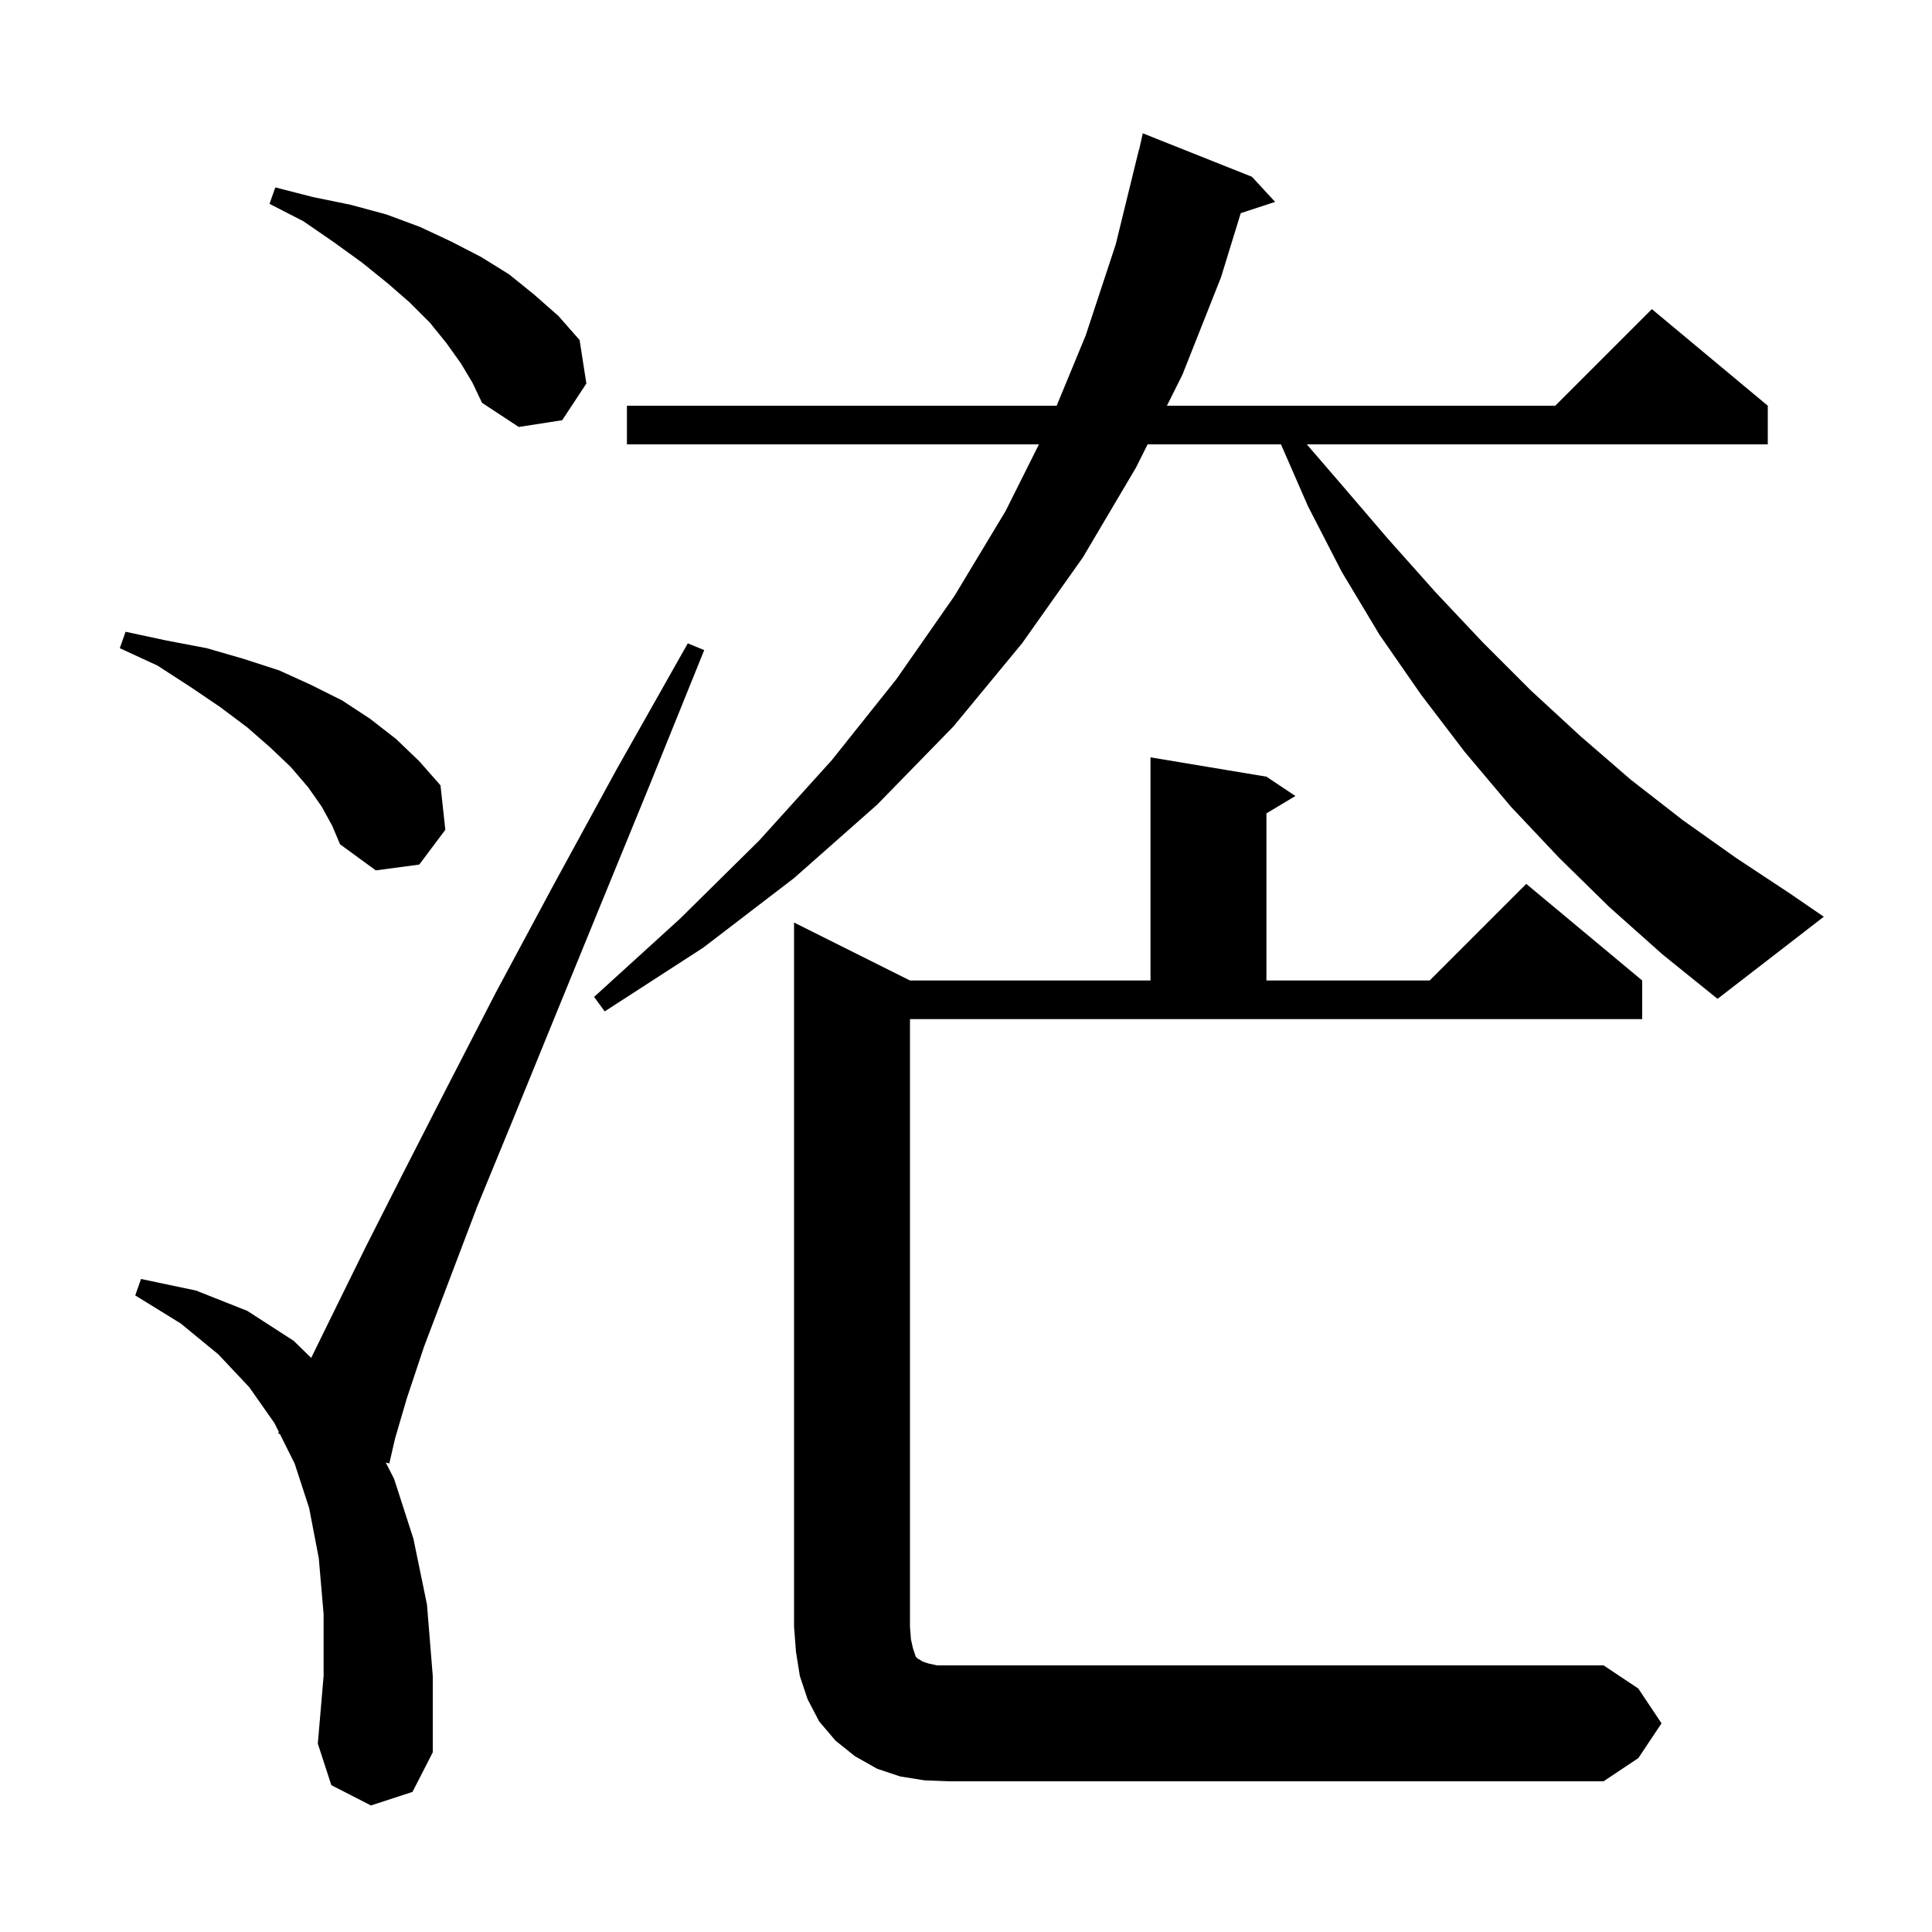 <svg xmlns="http://www.w3.org/2000/svg" xmlns:xlink="http://www.w3.org/1999/xlink" version="1.1" baseProfile="full" viewBox="0 0 200 200" width="200" height="200">
<g fill="black">
<path d="M 169.6 174.8 L 172.0 178.4 L 169.6 182.0 L 166.0 184.4 L 98.2 184.4 L 95.7 184.3 L 93.2 183.9 L 90.8 183.1 L 88.5 181.8 L 86.5 180.2 L 84.8 178.2 L 83.6 175.9 L 82.8 173.5 L 82.4 171.0 L 82.2 168.4 L 82.2 95.5 L 94.2 101.5 L 119.1 101.5 L 119.1 78.4 L 131.1 80.4 L 134.1 82.4 L 131.1 84.2 L 131.1 101.5 L 148.0 101.5 L 158.0 91.5 L 170.0 101.5 L 170.0 105.5 L 94.2 105.5 L 94.2 168.4 L 94.3 169.7 L 94.5 170.6 L 94.8 171.5 L 95.0 171.7 L 95.2 171.8 L 95.5 172.0 L 96.1 172.2 L 97.0 172.4 L 166.0 172.4 Z M 38.4 186.9 L 34.3 184.8 L 32.9 180.5 L 33.5 173.5 L 33.5 167.1 L 33.0 161.3 L 32.0 156.1 L 30.5 151.5 L 28.973 148.447 L 28.8 148.4 L 28.866 148.232 L 28.4 147.3 L 25.8 143.6 L 22.6 140.2 L 18.7 137.0 L 14.0 134.1 L 14.6 132.4 L 20.3 133.6 L 25.6 135.7 L 30.4 138.8 L 32.213 140.569 L 34.7 135.5 L 37.9 129.0 L 41.7 121.5 L 46.2 112.7 L 51.3 102.8 L 57.2 91.8 L 63.8 79.7 L 71.2 66.6 L 72.9 67.3 L 67.2 81.4 L 62.0 94.1 L 57.3 105.6 L 53.1 115.9 L 49.4 124.9 L 46.4 132.8 L 43.9 139.4 L 42.1 144.8 L 40.9 148.9 L 40.3 151.5 L 39.935 151.402 L 40.8 153.1 L 42.8 159.3 L 44.2 166.1 L 44.8 173.5 L 44.8 181.4 L 42.7 185.5 Z M 166.6 93.9 L 161.4 88.8 L 156.4 83.5 L 151.6 77.8 L 147.1 71.9 L 142.8 65.7 L 138.9 59.2 L 135.4 52.4 L 132.606 46.0 L 118.8 46.0 L 117.6 48.4 L 112.1 57.7 L 105.8 66.6 L 98.7 75.2 L 90.8 83.3 L 82.2 90.9 L 72.8 98.1 L 62.6 104.7 L 61.5 103.2 L 70.4 95.1 L 78.6 87.0 L 86.1 78.7 L 92.8 70.3 L 98.8 61.7 L 104.1 52.9 L 107.55 46.0 L 64.9 46.0 L 64.9 42.0 L 109.385 42.0 L 112.4 34.7 L 115.5 25.3 L 117.9 15.5 L 117.921 15.505 L 118.3 13.8 L 129.6 18.3 L 132.0 20.9 L 128.442 22.065 L 126.4 28.7 L 122.4 38.8 L 120.8 42.0 L 161.0 42.0 L 171.0 32.0 L 183.0 42.0 L 183.0 46.0 L 135.279 46.0 L 138.9 50.2 L 143.7 55.8 L 148.6 61.3 L 153.5 66.5 L 158.5 71.5 L 163.6 76.2 L 168.8 80.7 L 174.2 84.9 L 179.7 88.8 L 185.3 92.5 L 188.8 94.9 L 177.8 103.4 L 172.1 98.8 Z M 33.3 83.5 L 31.9 81.5 L 30.1 79.4 L 28.0 77.4 L 25.6 75.3 L 22.8 73.2 L 19.7 71.1 L 16.3 68.9 L 12.4 67.1 L 13.0 65.4 L 17.2 66.3 L 21.4 67.1 L 25.2 68.2 L 28.9 69.4 L 32.2 70.9 L 35.4 72.5 L 38.3 74.4 L 41.0 76.5 L 43.4 78.8 L 45.6 81.3 L 46.1 85.9 L 43.4 89.5 L 38.9 90.1 L 35.2 87.4 L 34.4 85.5 Z M 47.7 37.6 L 46.2 35.5 L 44.5 33.4 L 42.4 31.3 L 40.1 29.3 L 37.5 27.2 L 34.6 25.1 L 31.4 22.9 L 27.9 21.1 L 28.5 19.4 L 32.4 20.4 L 36.3 21.2 L 40.0 22.2 L 43.5 23.5 L 46.7 25.0 L 49.8 26.6 L 52.7 28.4 L 55.3 30.5 L 57.8 32.7 L 60.0 35.2 L 60.7 39.7 L 58.2 43.5 L 53.7 44.2 L 49.9 41.7 L 48.9 39.6 Z " />
</g>
</svg>

